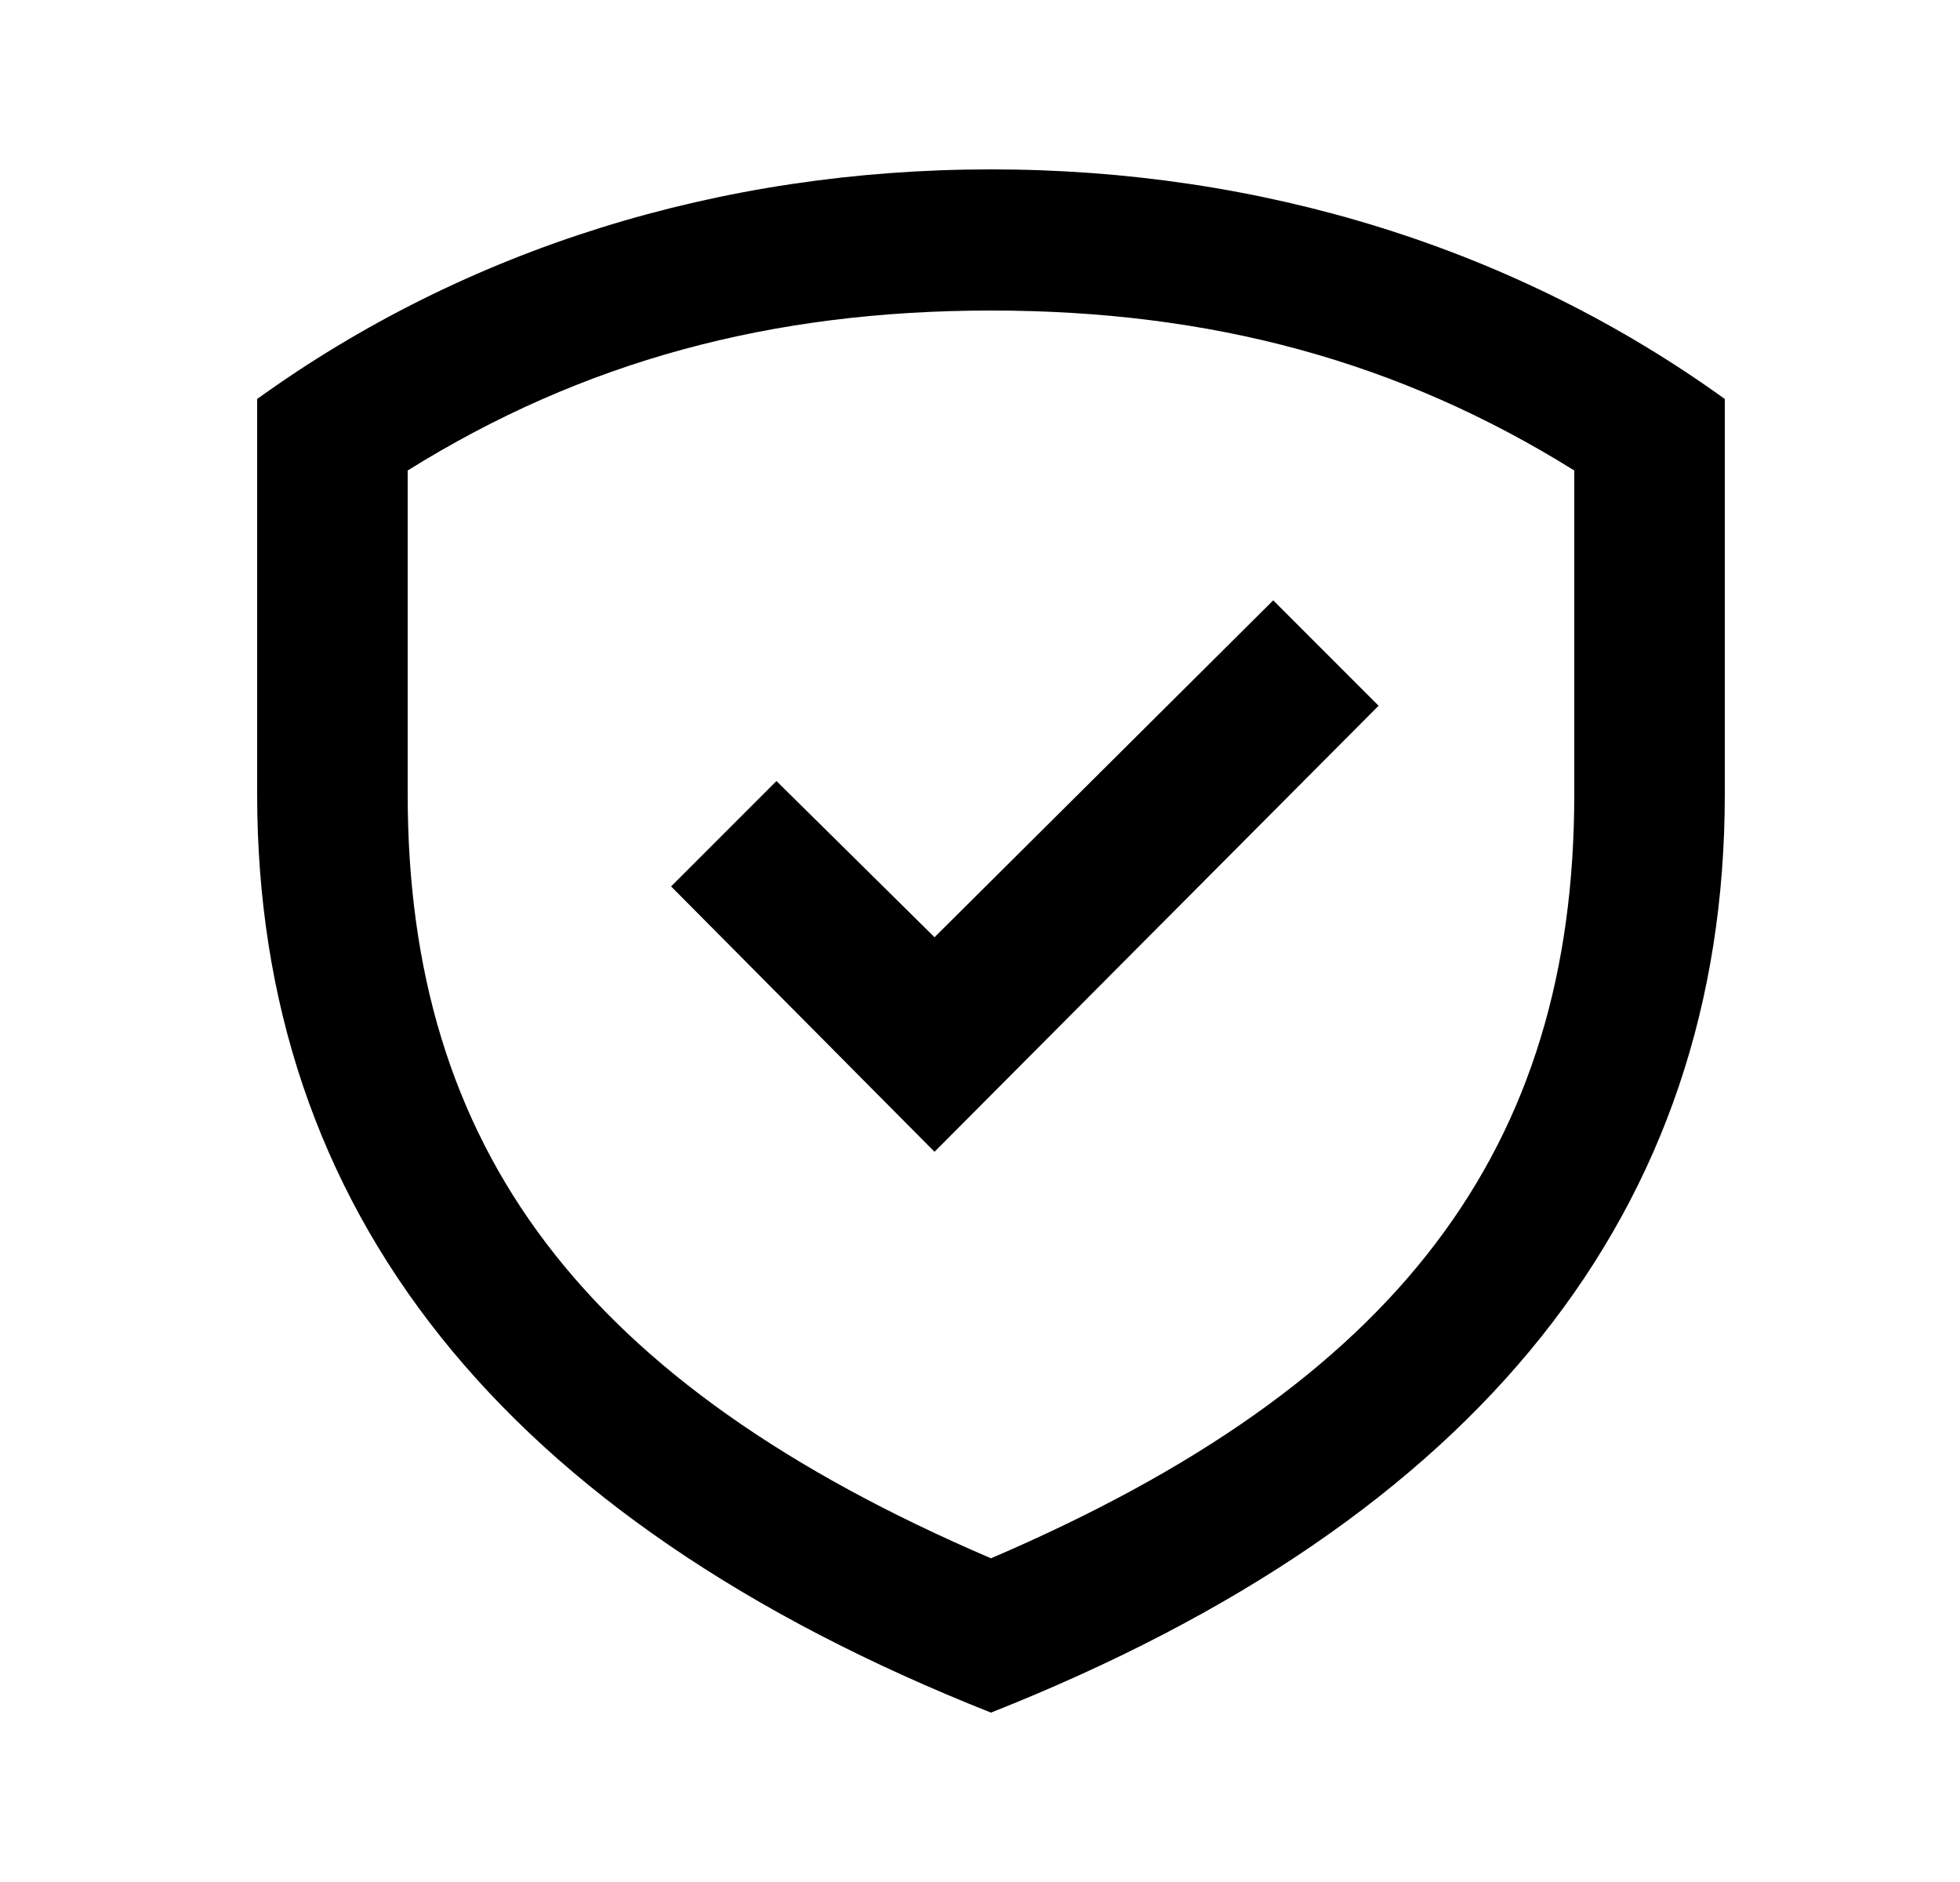 <svg width="25" height="24" viewBox="0 0 25 24" fill="none" xmlns="http://www.w3.org/2000/svg">
<path d="M12.64 21.84C18.88 19.368 22 15.432 22 10.128V5.088C19.336 3.168 16.096 2.16 12.64 2.16C9.184 2.16 5.944 3.168 3.28 5.088V10.128C3.28 15.432 6.4 19.368 12.64 21.84ZM5.2 10.128V6C7.432 4.608 9.832 3.96 12.64 3.96C15.448 3.96 17.848 4.608 20.08 6V10.128C20.08 14.64 17.848 17.64 12.64 19.872C7.432 17.64 5.2 14.64 5.2 10.128ZM8.56 11.304L11.92 14.688L17.584 9L16.24 7.656L11.92 11.952L9.904 9.96L8.56 11.304Z" fill="black"/>
</svg>
